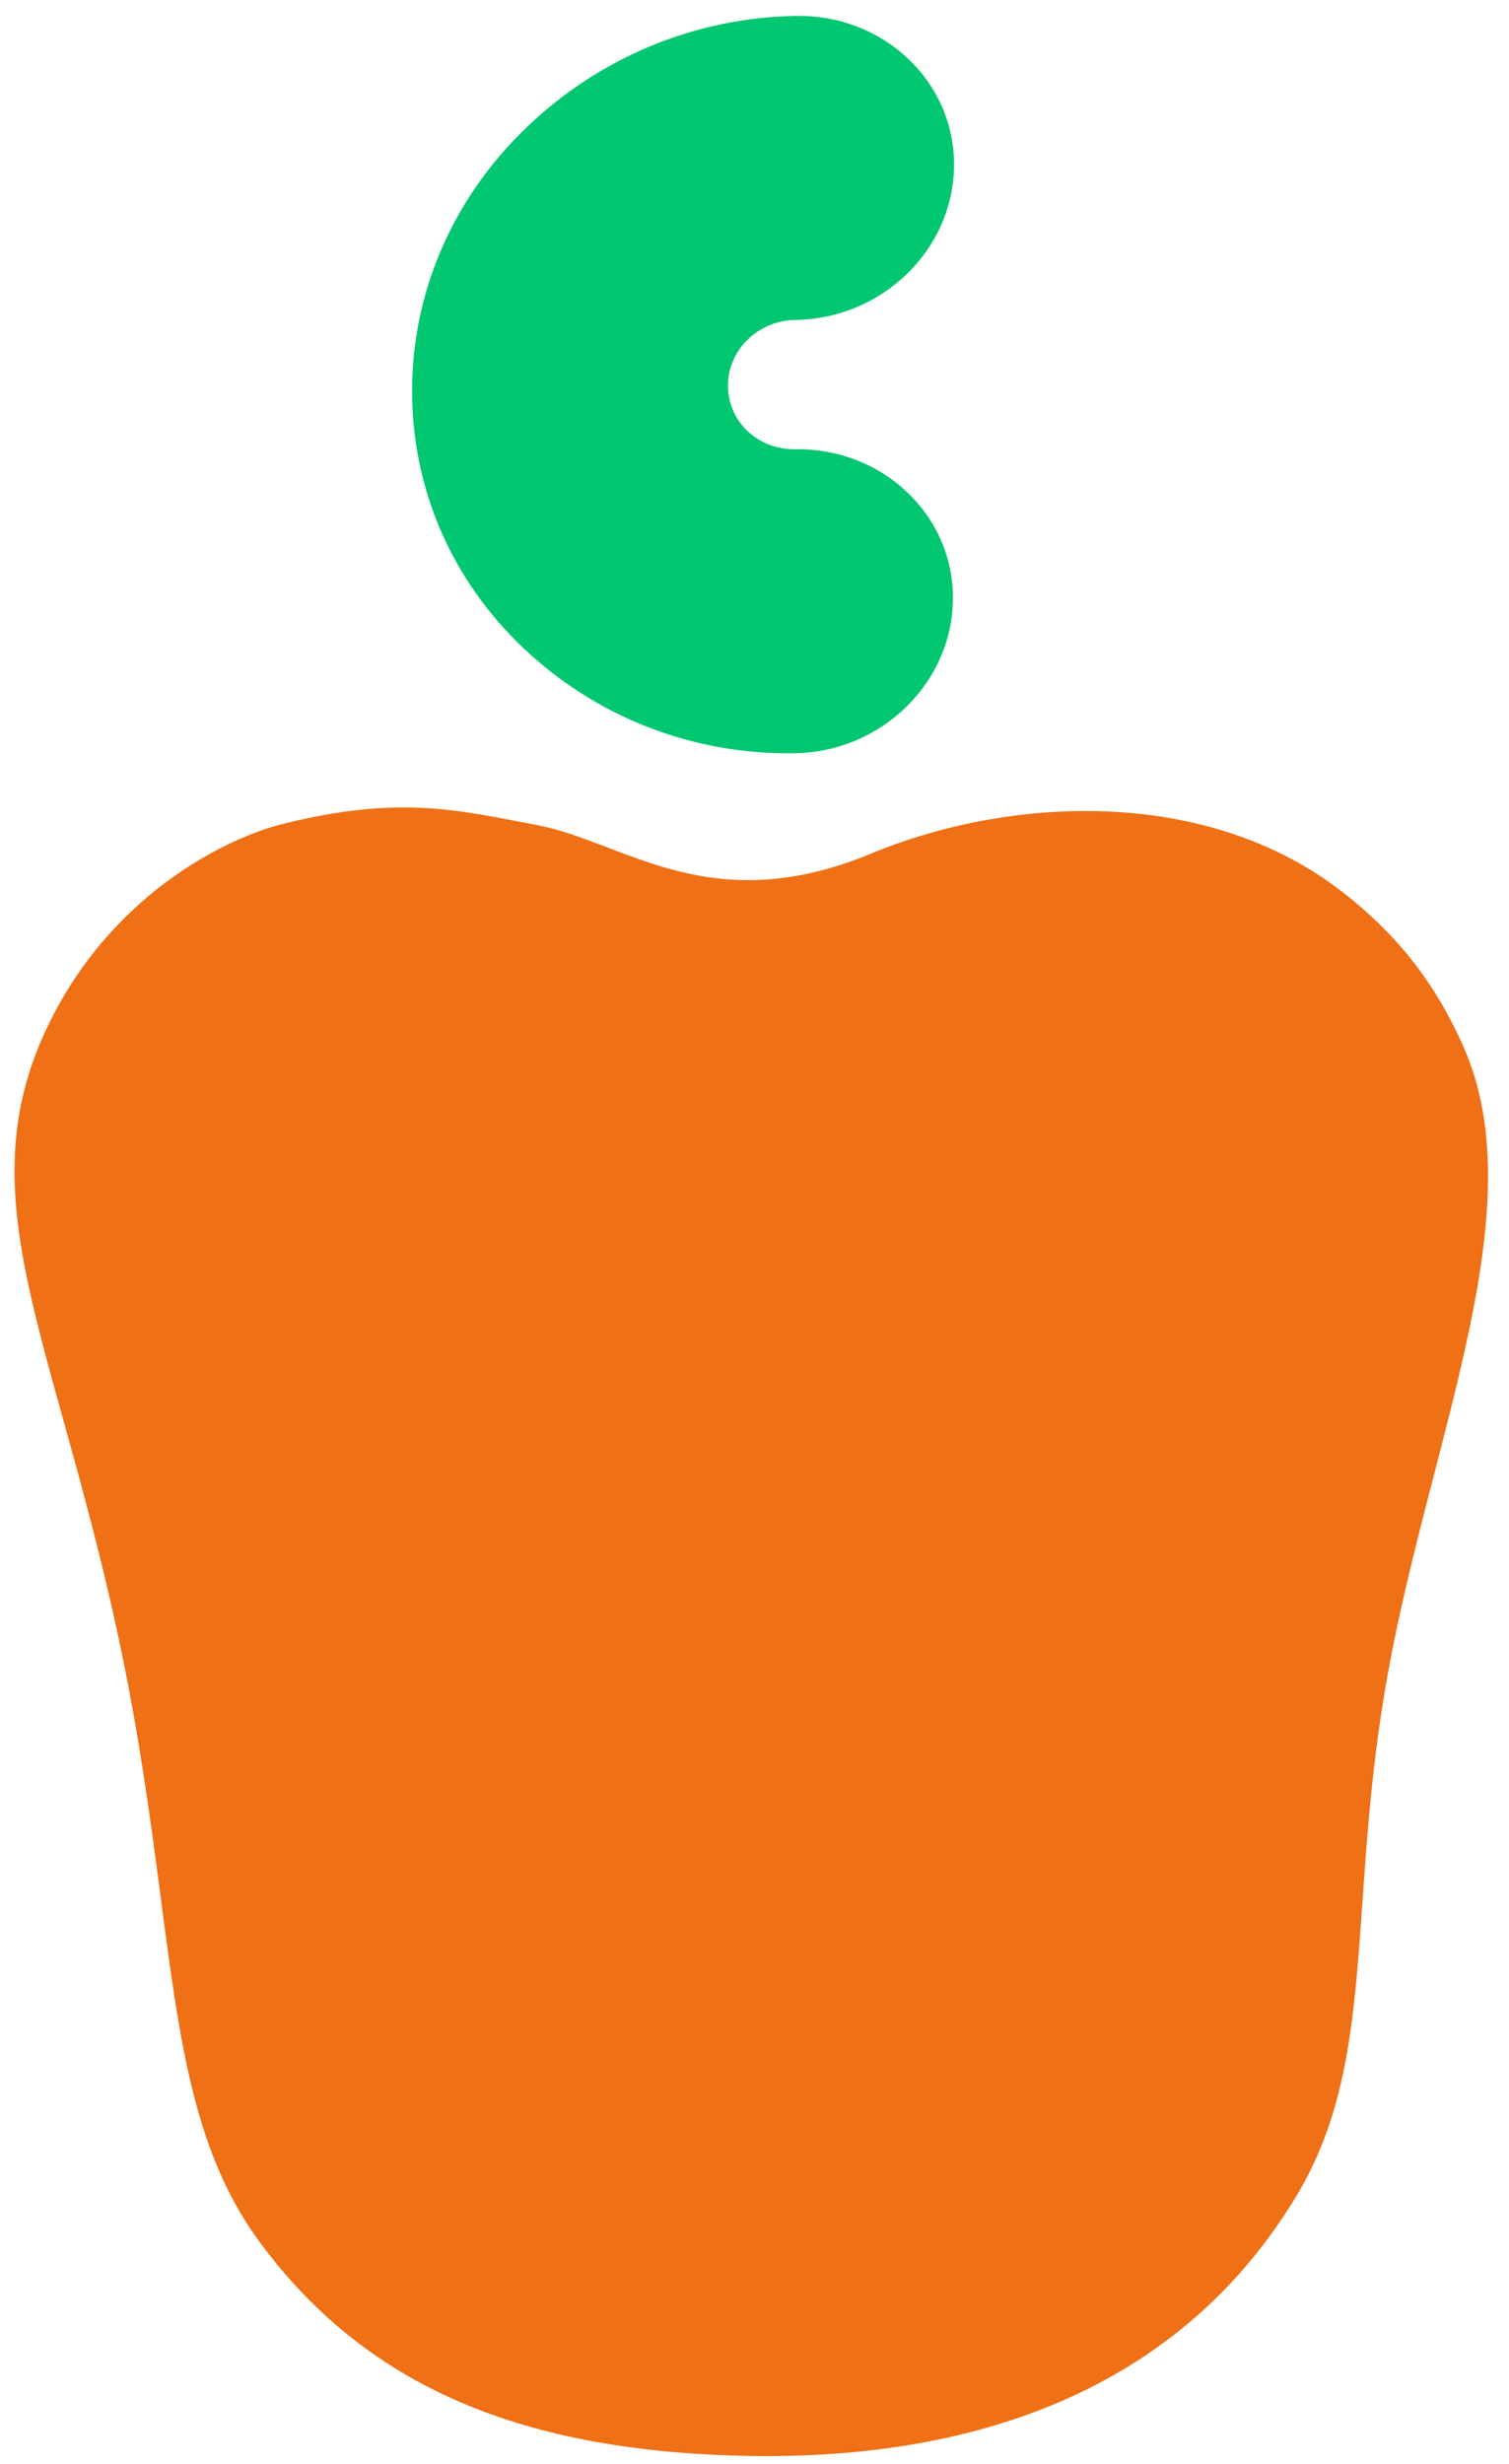 <svg width="68" height="111" viewBox="0 0 68 111" fill="none" xmlns="http://www.w3.org/2000/svg">
<path d="M33.69 110.638C44.413 110.837 53.346 107.37 58.437 98.9C62.119 92.78 60.667 85.656 62.557 75.306C64.49 64.71 69.168 54.467 65.962 47.188C64.578 44.042 62.744 41.94 60.505 40.194C54.337 35.389 45.464 35.879 39.26 38.453C31.956 41.479 28.132 37.902 24.167 37.162C20.774 36.532 18.057 35.777 12.691 37.132C10.439 37.7 5.338 40.022 2.371 45.786C-1.717 53.725 2.401 60.042 5.343 73.784C8.07 86.53 7.176 94.905 11.73 101.043C16.283 107.178 22.966 110.438 33.69 110.638Z" fill="#EF7015"/>
<path d="M42.942 26.948C42.952 23.189 39.766 20.18 35.843 20.239C35.026 20.252 34.258 19.96 33.688 19.422C33.117 18.882 32.804 18.152 32.806 17.37C32.809 16.585 33.125 15.848 33.698 15.293C34.273 14.735 35.041 14.423 35.858 14.411C39.781 14.351 42.982 11.22 42.992 7.426C43.002 3.667 39.816 0.658 35.892 0.718C31.317 0.785 26.97 2.594 23.659 5.807C20.389 8.973 18.583 13.158 18.57 17.582C18.56 22.006 20.346 26.136 23.6 29.209C26.895 32.326 31.232 34.005 35.808 33.935C39.733 33.875 42.934 30.741 42.942 26.948Z" fill="#02C771"/>
</svg>
